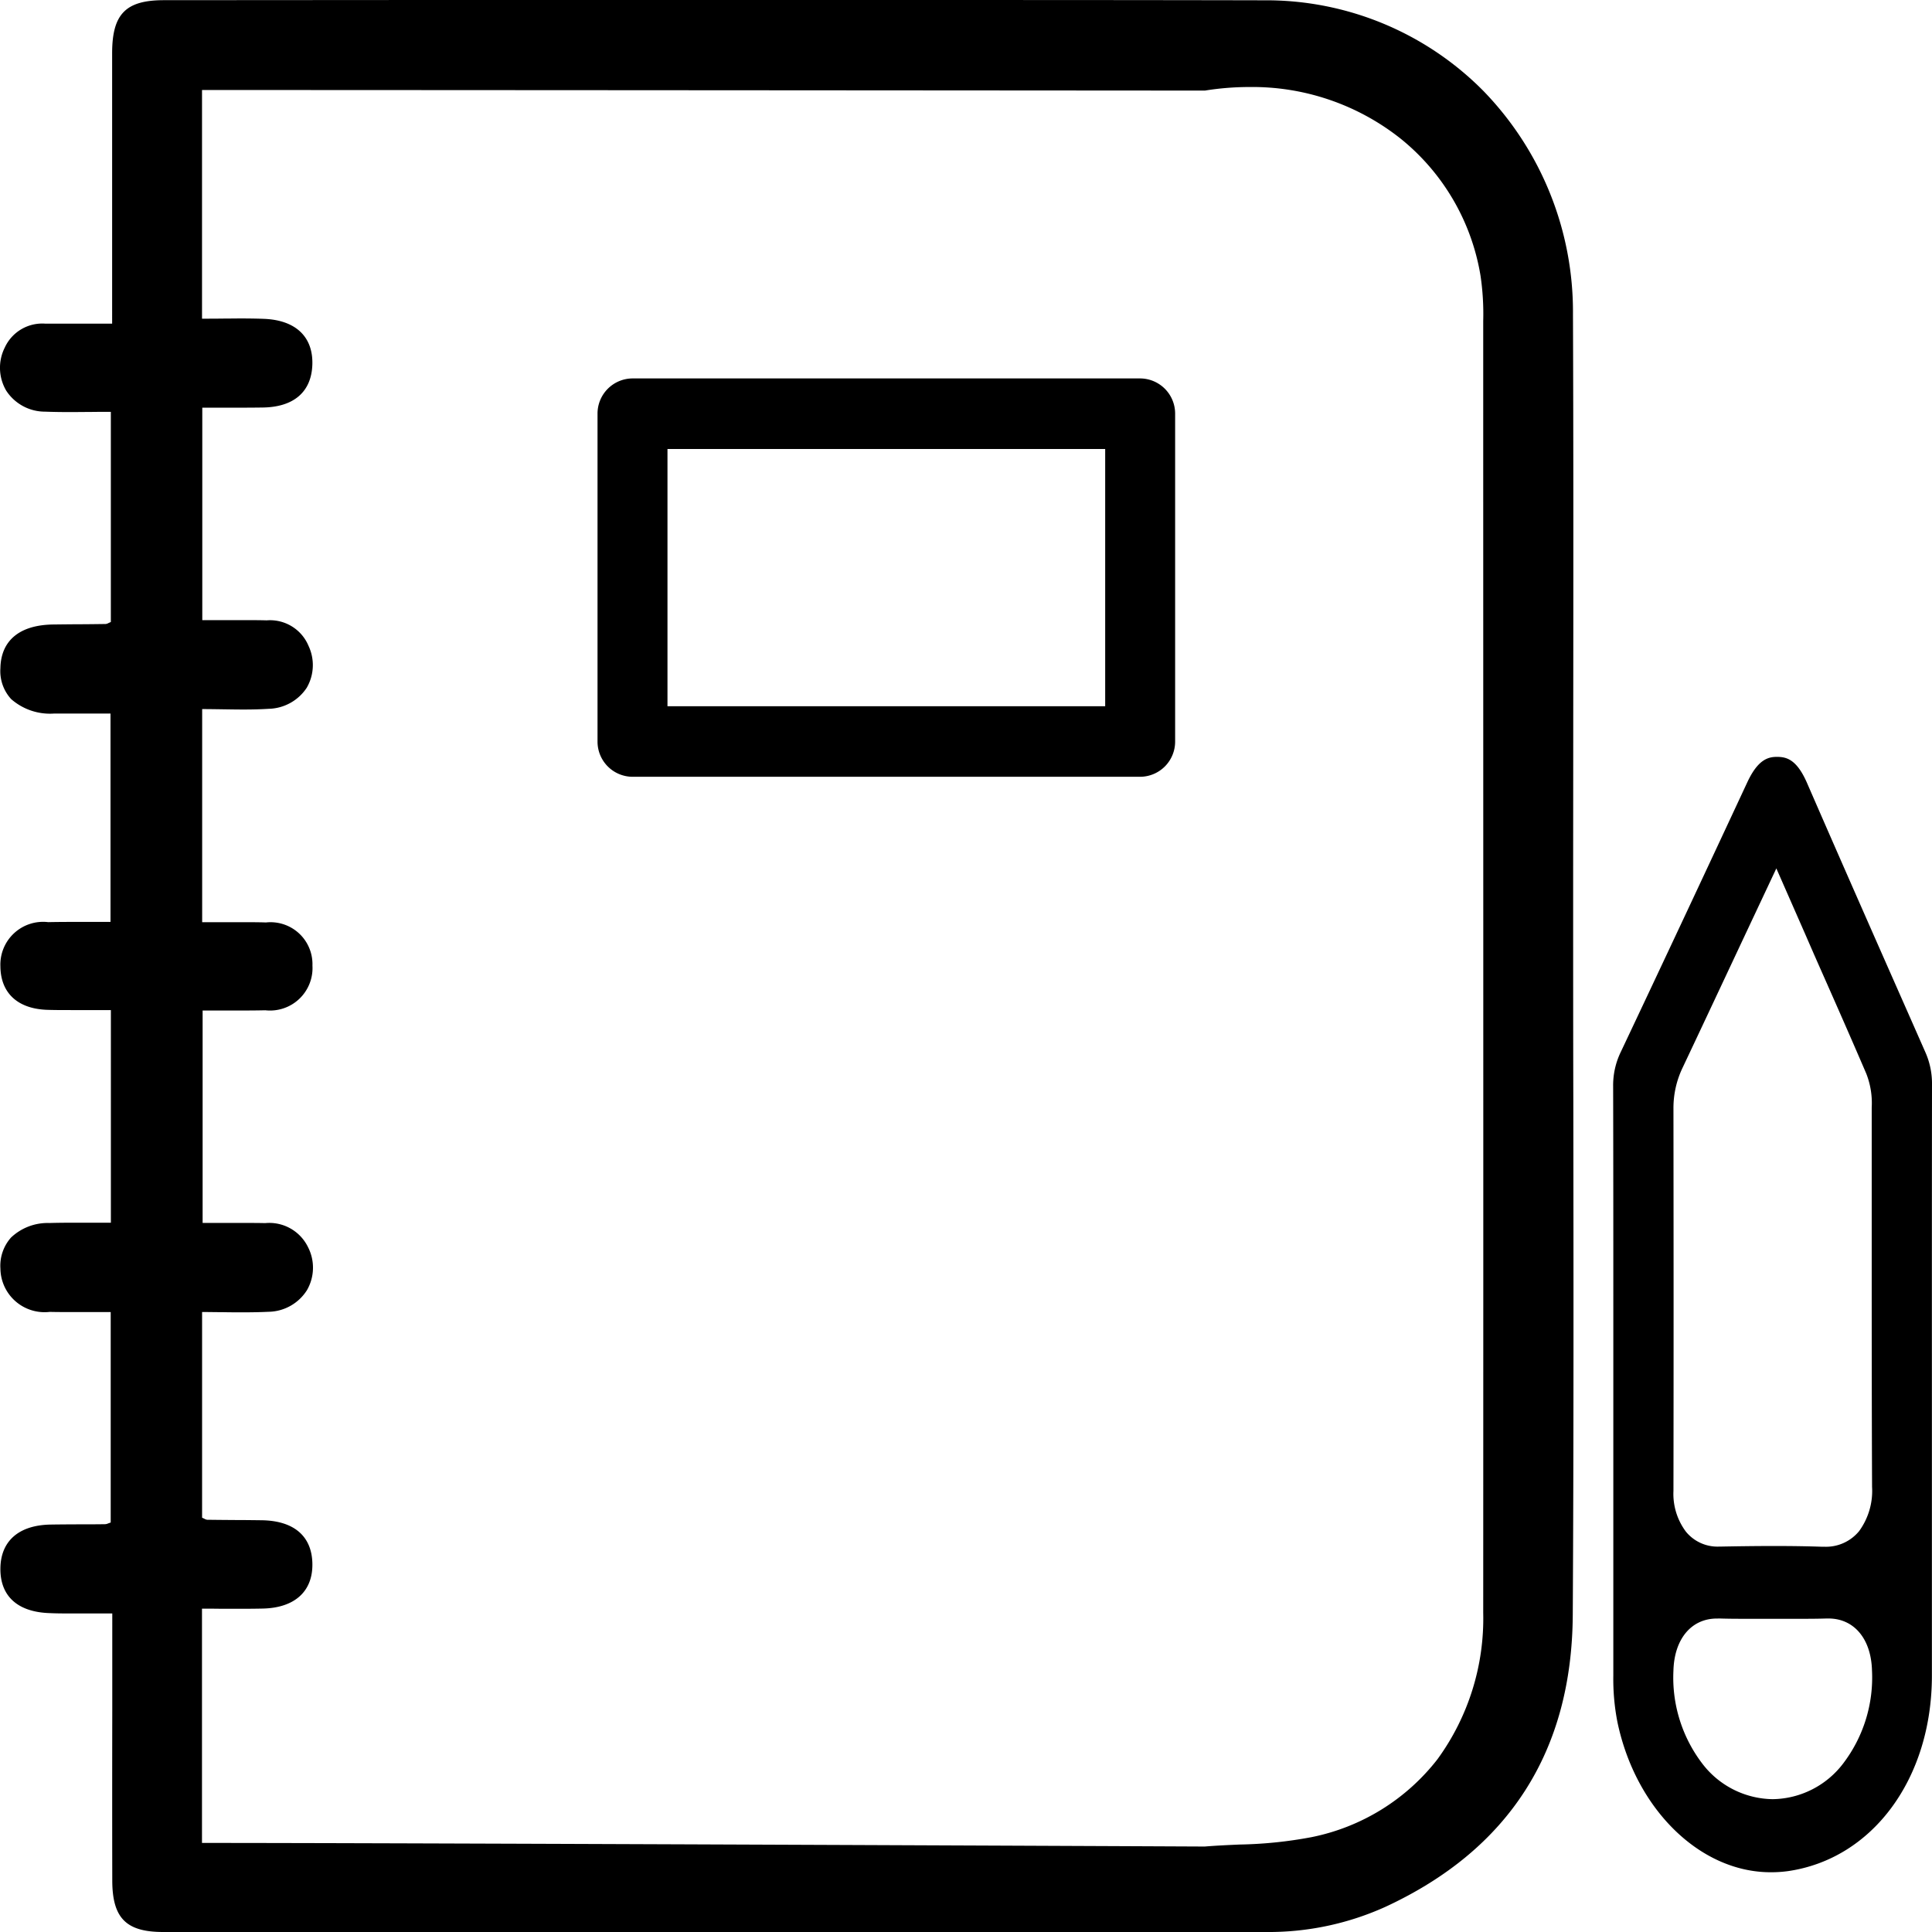 <svg id="Group_8_Copy" data-name="Group 8 Copy" xmlns="http://www.w3.org/2000/svg" xmlns:xlink="http://www.w3.org/1999/xlink" width="97" height="97" viewBox="0 0 97 97">
  <defs>
    <clipPath id="clip-path">
      <path id="Clip_2" data-name="Clip 2" d="M0,0H79V97H0Z" fill="none"/>
    </clipPath>
    <clipPath id="clip-path-2">
      <path id="Clip_7" data-name="Clip 7" d="M0,97H97V0H0Z" fill="none"/>
    </clipPath>
  </defs>
  <g id="Group_3" data-name="Group 3">
    <path id="Clip_2-2" data-name="Clip 2" d="M0,0H79V97H0Z" fill="none"/>
    <g id="Group_3-2" data-name="Group 3" clip-path="url(#clip-path)">
      <path id="Fill_1" data-name="Fill 1" d="M63.541,97H45.089c-12.1,0-24.6,0-36.9,0-1.857,0-2.549-.7-2.552-2.584-.006-2.852-.005-5.746,0-8.546q0-1.759,0-3.517V81.007H5.47c-.312,0-.611,0-.9,0-.323,0-.627,0-.931,0-.43,0-.784,0-1.113-.016C.9,80.948.01,80.151.02,78.756s.934-2.189,2.534-2.212c.524-.008,1.057-.01,1.572-.012h.008c.377,0,.766,0,1.15-.007a.46.46,0,0,0,.145-.038c.037-.014.078-.029.129-.044V65.875h-.23l-.719,0H4.59l-.927,0c-.449,0-.819,0-1.165-.009A2.217,2.217,0,0,1,.021,63.7a2.131,2.131,0,0,1,.534-1.568,2.672,2.672,0,0,1,1.921-.728c.342-.01.708-.015,1.152-.015.309,0,.613,0,.935,0h.01c.323,0,.656,0,.994,0V50.713h-.2l-.768,0c-.324,0-.648,0-.973,0-.452,0-.825,0-1.176-.01C.915,50.678.031,49.879.02,48.517a2.147,2.147,0,0,1,2.4-2.219c.34-.007.7-.011,1.145-.011.312,0,.627,0,.947,0h.01c.336,0,.677,0,1.026,0V35.825H3.8c-.416,0-.759,0-1.078,0A2.957,2.957,0,0,1,.561,35.1,2.073,2.073,0,0,1,.02,33.554c.024-1.4.971-2.183,2.666-2.2q.62-.008,1.24-.012c.451,0,.918-.007,1.379-.013a.368.368,0,0,0,.139-.046c.034-.016.073-.034.121-.052V20.678H5.437c-.293,0-.591,0-.879.005-.339,0-.684.006-1.026.006-.49,0-.895-.007-1.274-.021A2.321,2.321,0,0,1,.31,19.61a2.265,2.265,0,0,1-.068-2.165A2.07,2.07,0,0,1,2.278,16.25c.367,0,.76,0,1.237,0l1.016,0H4.54l1.09,0V14.936q0-1.8,0-3.608v-.007c0-2.84,0-5.777,0-8.666C5.635.7,6.315.009,8.23.009L21.421,0h.1C27.678,0,34.04,0,40.3,0,49.2,0,56.569,0,63.476.015a15.329,15.329,0,0,1,11,4.55A15.915,15.915,0,0,1,78.974,15.76c.026,6.7.02,13.511.014,20.1v.026c0,2.843-.005,5.782-.005,8.673,0,3.581,0,7.22.009,10.739.01,8.448.021,17.183-.028,25.774-.039,6.851-3.2,11.782-9.387,14.656A14.216,14.216,0,0,1,63.541,97Zm-53.4-16.235h0V92.528c10.209,0,48.7.173,50.337.181h.009c.588-.048,1.177-.075,1.746-.1a21.441,21.441,0,0,0,3.61-.37,10.665,10.665,0,0,0,6.325-3.909,11.993,11.993,0,0,0,2.3-7.353c.009-22.3,0-44.277,0-64.872a13.047,13.047,0,0,0-.137-2.273,11.161,11.161,0,0,0-4-6.863,11.98,11.98,0,0,0-7.622-2.6,14,14,0,0,0-2.214.179c-.391,0-40.1-.029-50.352-.029V16h.134c.29,0,.577,0,.855-.005h.006c.327,0,.633-.006.943-.006.448,0,.817.006,1.161.019,1.6.059,2.485.9,2.44,2.3-.045,1.363-.926,2.128-2.48,2.152-.341.005-.7.008-1.142.008l-.928,0h-.014l-.962,0V31.135h.23l.8,0,.969,0c.478,0,.87,0,1.236.011a2.094,2.094,0,0,1,2.1,1.283,2.264,2.264,0,0,1-.09,2.1,2.354,2.354,0,0,1-1.91,1.058c-.376.024-.779.036-1.268.036-.342,0-.692-.006-1.03-.011s-.7-.011-1.043-.011v10.7h.189c.281,0,.557,0,.83,0,.326,0,.648,0,.968,0,.47,0,.857,0,1.217.013a2.106,2.106,0,0,1,2.333,2.166,2.133,2.133,0,0,1-2.367,2.243c-.354.008-.732.012-1.19.012-.325,0-.647,0-.971,0s-.657,0-.986,0V61.4h.243l.773,0,.944,0c.454,0,.828,0,1.177.009a2.16,2.16,0,0,1,2.154,1.205,2.258,2.258,0,0,1-.051,2.159,2.326,2.326,0,0,1-1.939,1.088c-.376.018-.777.027-1.262.027-.344,0-.694,0-1.032-.008h-.005c-.337,0-.686-.008-1.029-.008V76.2c.047.019.085.038.118.054a.354.354,0,0,0,.14.049c.475.006.957.01,1.424.013.437,0,.87.006,1.3.011,1.624.02,2.532.794,2.556,2.181S14.8,80.724,13.2,80.761c-.346.008-.716.011-1.164.011-.307,0-.615,0-.926,0h-.007C10.789,80.767,10.469,80.765,10.146,80.765Z" transform="translate(0 0)"/>
    </g>
  </g>
  <path id="Fill_4" data-name="Fill 4" d="M7.9,56c-3.558,0-6.795-3.184-7.7-7.571a11.24,11.24,0,0,1-.2-2.3c0-3.739,0-7.587,0-10.858V31.489q0-1.948,0-3.9c0-3.741,0-7.4-.009-11.044a3.843,3.843,0,0,1,.387-1.736c2.024-4.28,4.106-8.719,6.366-13.57C7.262.151,7.755,0,8.213,0h.041c.441.011.955.122,1.473,1.315,1.748,4.017,3.543,8.084,5.28,12.017l.059.134.6,1.361A3.867,3.867,0,0,1,16,16.455c-.007,5.455-.006,10.962-.005,15.7,0,4.58,0,9.315,0,13.973,0,5.167-2.975,9.2-7.223,9.815A6.182,6.182,0,0,1,7.9,56ZM5.2,43.262c-1.285,0-2.141,1.028-2.182,2.62a7.115,7.115,0,0,0,1.447,4.66A4.516,4.516,0,0,0,8,52.331h.006a4.519,4.519,0,0,0,3.54-1.8,7.117,7.117,0,0,0,1.441-4.666c-.043-1.583-.9-2.605-2.184-2.605-.033,0-.067,0-.1,0-.331.01-.675.015-1.083.015-.252,0-.5,0-.755,0s-.525,0-.784,0c-.274,0-.549,0-.823,0s-.536,0-.8,0c-.445,0-.812-.005-1.156-.016C5.261,43.262,5.228,43.262,5.2,43.262ZM8.076,39.62c.88,0,1.661.012,2.39.037h.008l.119,0a2.151,2.151,0,0,0,1.748-.784,3.43,3.43,0,0,0,.65-2.219c-.018-4.275-.018-8.628-.018-12.838v-.573q0-2.762,0-5.524c0-.036,0-.074,0-.112a4.039,4.039,0,0,0-.271-1.7c-.748-1.741-1.5-3.448-2.3-5.254l-.037-.083q-.35-.792-.7-1.6L8.185,5.6,6.626,8.915l-.795,1.693c-.723,1.54-1.542,3.285-2.343,4.978a4.677,4.677,0,0,0-.469,2.043c.007,6.071.012,12.6,0,19.229a3.166,3.166,0,0,0,.624,2.04,2.045,2.045,0,0,0,1.654.752h.061C6.035,39.637,7.057,39.62,8.076,39.62Z" transform="translate(81 38)"/>
  <path id="Clip_7-2" data-name="Clip 7" d="M0,97H97V0H0Z" fill="none"/>
  <g id="Mask_Group_2" data-name="Mask Group 2" clip-path="url(#clip-path-2)">
    <path id="Fill_6" data-name="Fill 6" d="M27.244,20H1.756A1.766,1.766,0,0,1,0,18.229V1.771A1.766,1.766,0,0,1,1.756,0H27.244A1.766,1.766,0,0,1,29,1.771V18.229A1.766,1.766,0,0,1,27.244,20ZM3.512,3.543V16.457H25.488V3.543Z" transform="translate(30 19)"/>
  </g>
</svg>

